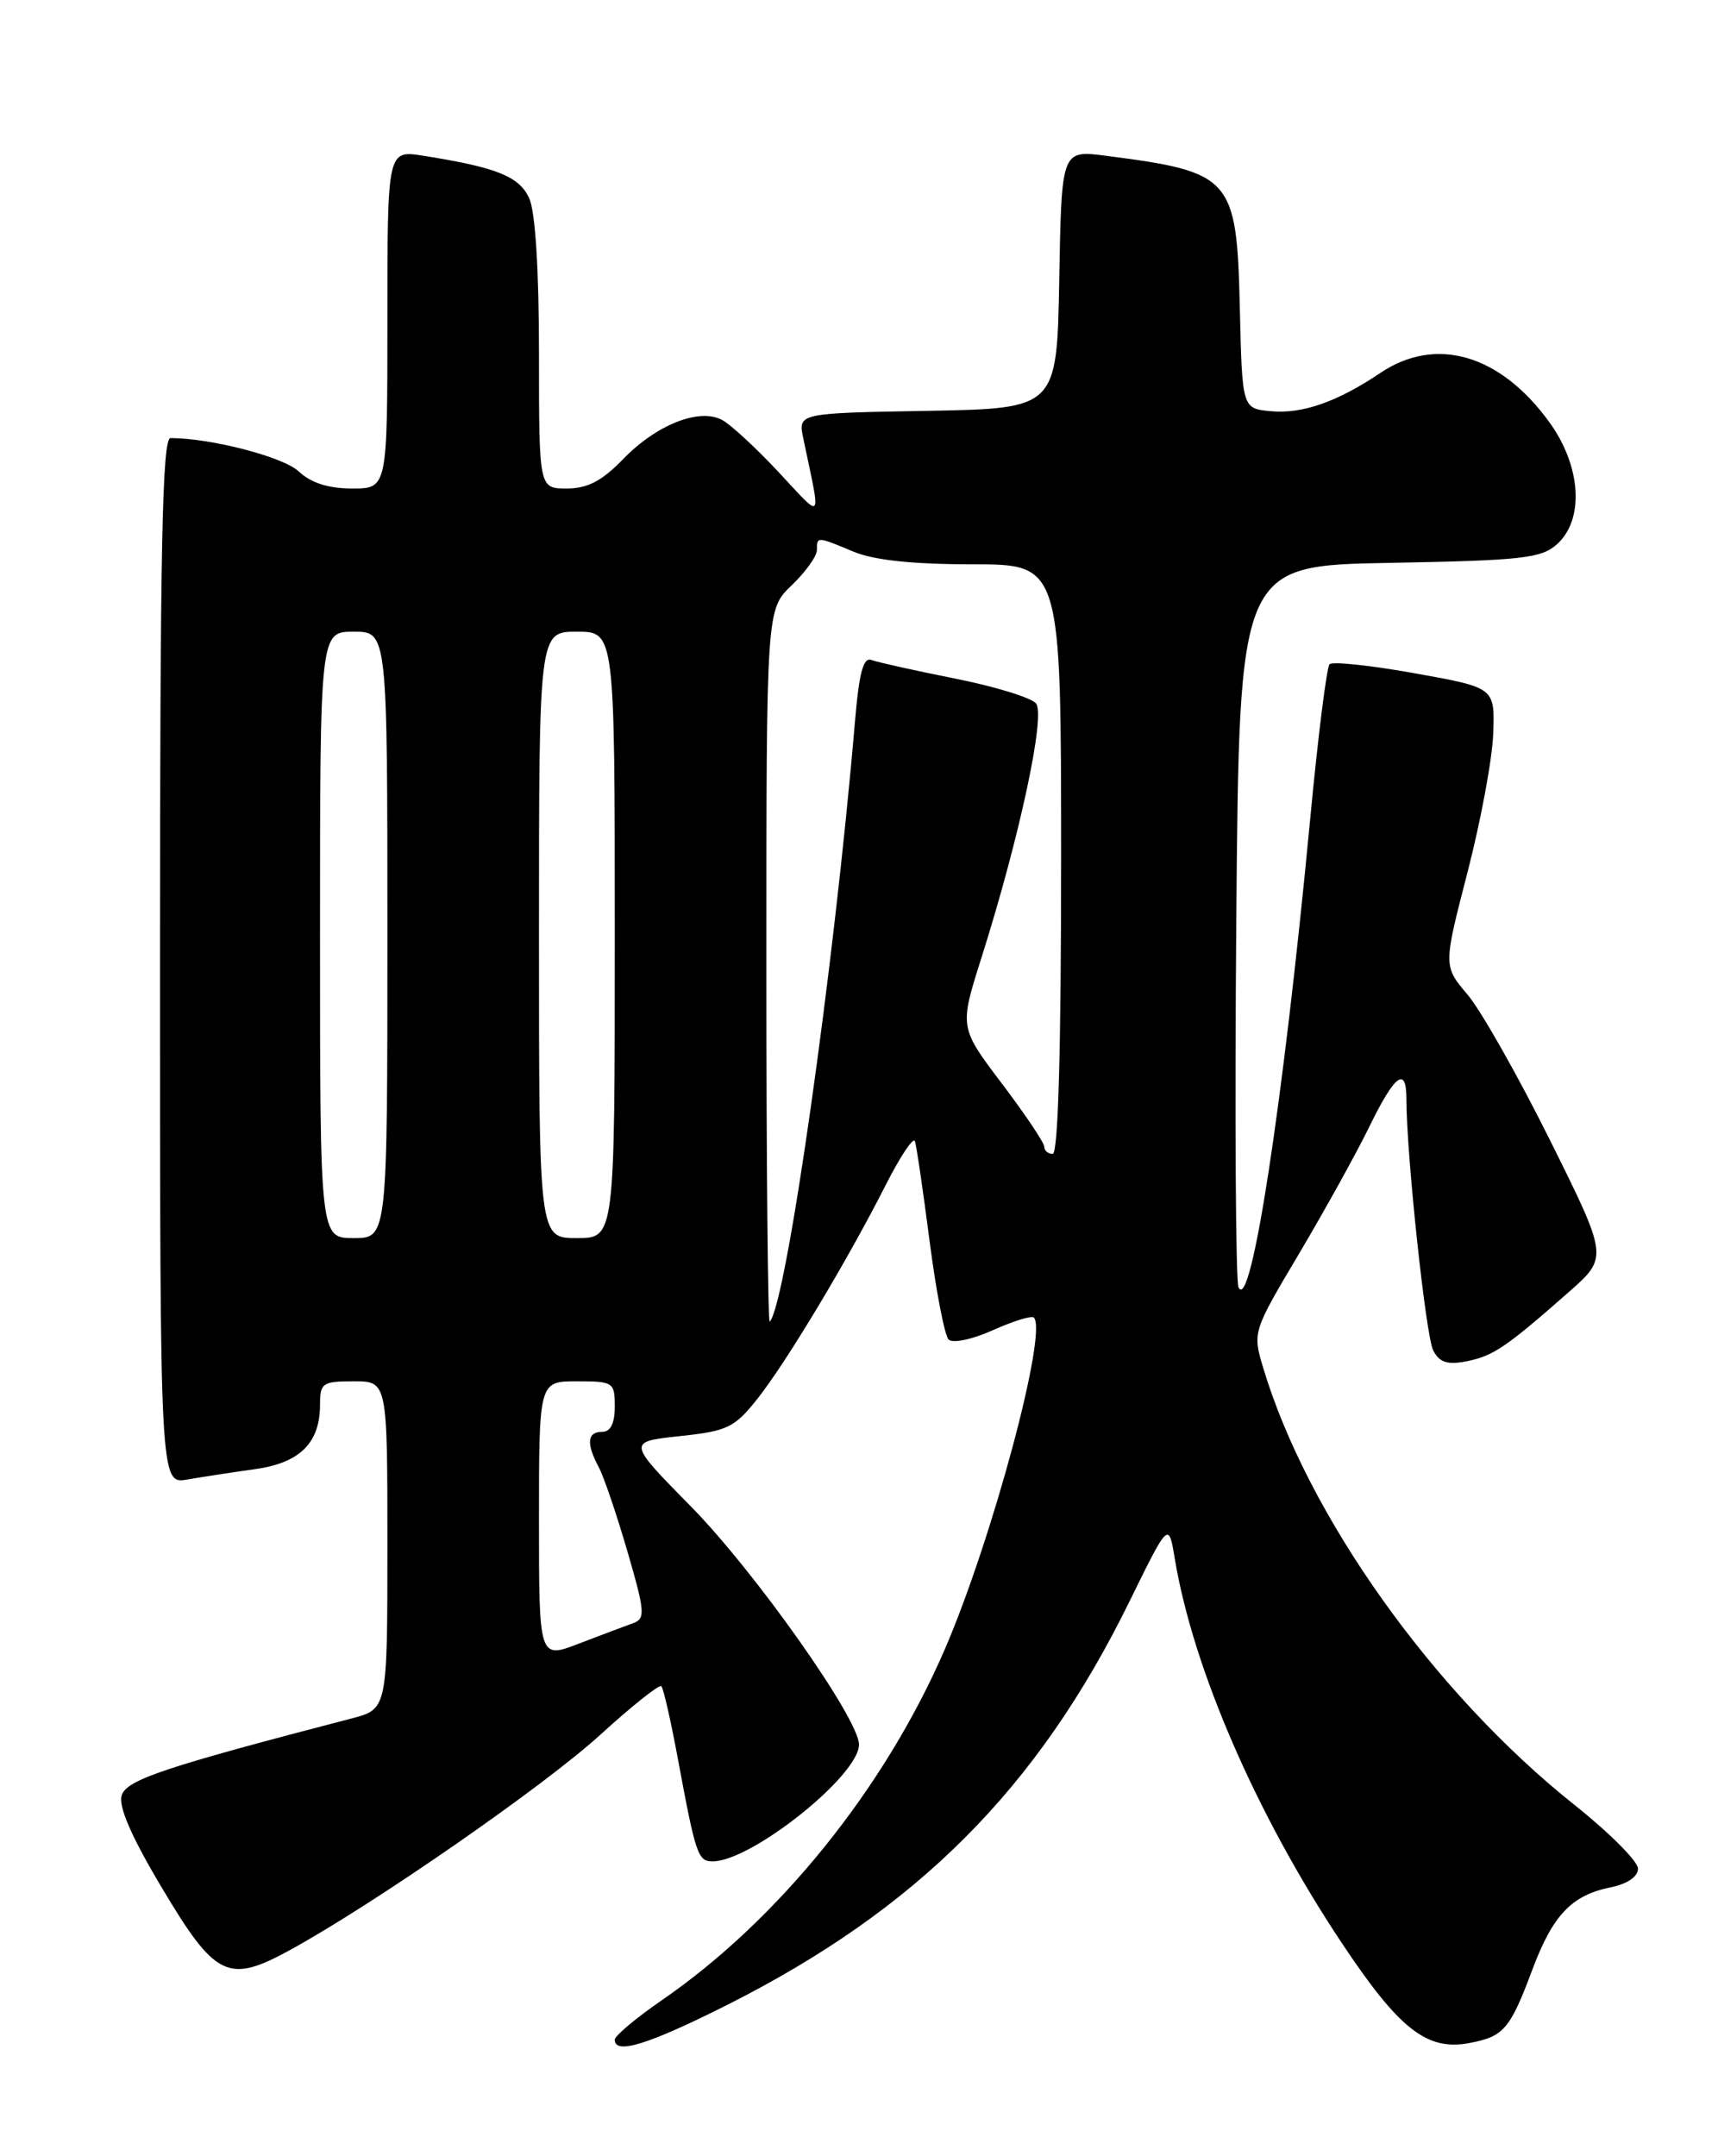 <?xml version="1.0" encoding="UTF-8" standalone="no"?>
<!DOCTYPE svg PUBLIC "-//W3C//DTD SVG 1.1//EN" "http://www.w3.org/Graphics/SVG/1.1/DTD/svg11.dtd" >
<svg xmlns="http://www.w3.org/2000/svg" xmlns:xlink="http://www.w3.org/1999/xlink" version="1.1" viewBox="0 0 204 256">
 <g >
 <path fill="currentColor"
d=" M 86.23 238.10 C 108.92 226.69 123.22 212.37 134.13 190.11 C 138.77 180.66 138.77 180.66 139.50 185.08 C 141.69 198.19 149.21 215.49 159.30 230.65 C 166.14 240.94 169.43 243.52 174.47 242.57 C 178.56 241.80 179.30 240.94 181.95 233.87 C 184.37 227.39 186.61 225.03 191.21 224.09 C 193.24 223.68 194.50 222.82 194.50 221.86 C 194.50 221.00 191.12 217.61 187.00 214.33 C 170.22 200.99 155.23 179.93 149.97 162.32 C 148.73 158.17 148.77 158.07 154.27 148.82 C 157.31 143.69 161.07 136.91 162.61 133.75 C 165.62 127.58 167.00 126.54 167.00 130.45 C 167.00 137.05 169.31 158.71 170.19 160.35 C 170.95 161.78 171.88 162.07 174.17 161.62 C 177.33 160.98 178.81 159.98 186.30 153.39 C 190.96 149.28 190.96 149.28 184.06 135.39 C 180.26 127.75 175.85 119.97 174.26 118.09 C 171.38 114.69 171.38 114.69 174.25 103.59 C 175.83 97.49 177.21 90.06 177.31 87.07 C 177.50 81.64 177.50 81.64 168.00 79.94 C 162.78 79.00 158.22 78.52 157.88 78.86 C 157.53 79.21 156.48 87.60 155.55 97.50 C 152.36 131.06 148.53 156.05 147.06 152.83 C 146.73 152.10 146.61 132.52 146.80 109.33 C 147.15 67.16 147.15 67.16 164.97 66.83 C 180.82 66.54 183.03 66.29 184.90 64.60 C 188.16 61.64 187.75 55.34 183.97 50.12 C 178.13 42.06 170.48 39.84 163.89 44.29 C 158.79 47.72 154.61 49.18 150.87 48.82 C 147.50 48.50 147.50 48.50 147.22 36.54 C 146.85 21.04 146.29 20.42 131.28 18.49 C 126.05 17.82 126.05 17.82 125.78 33.16 C 125.50 48.50 125.50 48.50 110.13 48.78 C 94.76 49.05 94.76 49.05 95.38 52.03 C 97.51 62.22 97.82 61.79 92.44 56.04 C 89.77 53.18 86.76 50.40 85.74 49.86 C 83.03 48.41 77.95 50.42 73.98 54.52 C 71.47 57.11 69.76 58.00 67.30 58.00 C 64.00 58.00 64.00 58.00 64.00 42.05 C 64.00 32.05 63.57 25.14 62.84 23.54 C 61.65 20.94 58.98 19.87 50.25 18.49 C 46.00 17.82 46.00 17.82 46.00 37.91 C 46.00 58.00 46.00 58.00 41.81 58.00 C 38.99 58.00 36.93 57.34 35.47 55.97 C 33.64 54.25 25.10 52.03 20.25 52.01 C 19.26 52.00 19.00 65.09 19.00 114.11 C 19.00 176.22 19.00 176.22 22.25 175.66 C 24.04 175.35 27.65 174.80 30.28 174.43 C 35.61 173.69 38.00 171.32 38.00 166.78 C 38.00 164.20 38.29 164.00 42.00 164.00 C 46.00 164.00 46.00 164.00 46.00 183.46 C 46.00 202.92 46.00 202.92 41.75 204.03 C 19.46 209.83 15.04 211.31 14.45 213.16 C 14.04 214.46 15.57 218.01 19.17 224.05 C 25.58 234.82 27.08 235.55 34.43 231.53 C 44.43 226.05 64.63 212.04 71.30 205.95 C 75.03 202.55 78.29 199.96 78.53 200.20 C 78.78 200.44 79.68 204.43 80.54 209.07 C 82.60 220.18 82.88 221.00 84.61 221.00 C 89.22 221.00 102.00 210.81 102.00 207.13 C 102.00 204.08 89.61 186.54 82.02 178.84 C 74.48 171.18 74.48 171.18 80.72 170.51 C 86.39 169.91 87.22 169.50 89.92 166.10 C 93.37 161.75 100.62 149.67 105.16 140.72 C 106.89 137.30 108.46 134.95 108.64 135.50 C 108.83 136.05 109.61 141.38 110.38 147.34 C 111.15 153.30 112.17 158.57 112.64 159.04 C 113.12 159.52 115.44 159.04 117.90 157.93 C 120.32 156.85 122.51 156.17 122.76 156.43 C 124.44 158.10 117.84 182.70 112.21 195.77 C 105.09 212.27 92.50 227.90 78.62 237.46 C 75.53 239.59 73.00 241.71 73.00 242.17 C 73.00 243.98 76.93 242.77 86.23 238.10 Z  M 64.00 180.49 C 64.00 164.00 64.00 164.00 68.50 164.00 C 72.83 164.00 73.00 164.11 73.00 167.00 C 73.00 169.00 72.50 170.00 71.50 170.00 C 69.73 170.00 69.59 171.37 71.08 174.16 C 71.68 175.27 73.21 179.77 74.49 184.16 C 76.60 191.42 76.66 192.19 75.15 192.73 C 74.24 193.05 71.36 194.14 68.75 195.14 C 64.00 196.97 64.00 196.97 64.00 180.49 Z  M 91.00 114.85 C 91.00 72.37 91.00 72.37 94.00 69.50 C 95.65 67.92 97.00 66.04 97.00 65.31 C 97.00 63.68 96.99 63.68 101.35 65.50 C 103.77 66.51 108.37 67.00 115.47 67.00 C 126.00 67.00 126.00 67.00 126.00 102.00 C 126.00 124.67 125.65 137.00 125.00 137.00 C 124.45 137.00 124.00 136.62 124.00 136.15 C 124.00 135.68 121.73 132.30 118.96 128.64 C 113.92 121.98 113.92 121.98 116.53 113.74 C 121.05 99.48 124.18 84.92 123.02 83.52 C 122.45 82.83 118.11 81.50 113.38 80.56 C 108.65 79.62 104.20 78.63 103.48 78.36 C 102.52 77.98 102.01 79.86 101.52 85.68 C 99.05 114.90 93.37 154.86 91.40 156.92 C 91.18 157.15 91.00 138.22 91.00 114.85 Z  M 38.00 111.00 C 38.00 75.00 38.00 75.00 42.00 75.00 C 46.00 75.00 46.00 75.00 46.00 111.00 C 46.00 147.00 46.00 147.00 42.00 147.00 C 38.00 147.00 38.00 147.00 38.00 111.00 Z  M 64.00 111.00 C 64.00 75.00 64.00 75.00 68.50 75.00 C 73.00 75.00 73.00 75.00 73.00 111.00 C 73.00 147.00 73.00 147.00 68.50 147.00 C 64.00 147.00 64.00 147.00 64.00 111.00 Z "/>
</g>
</svg>